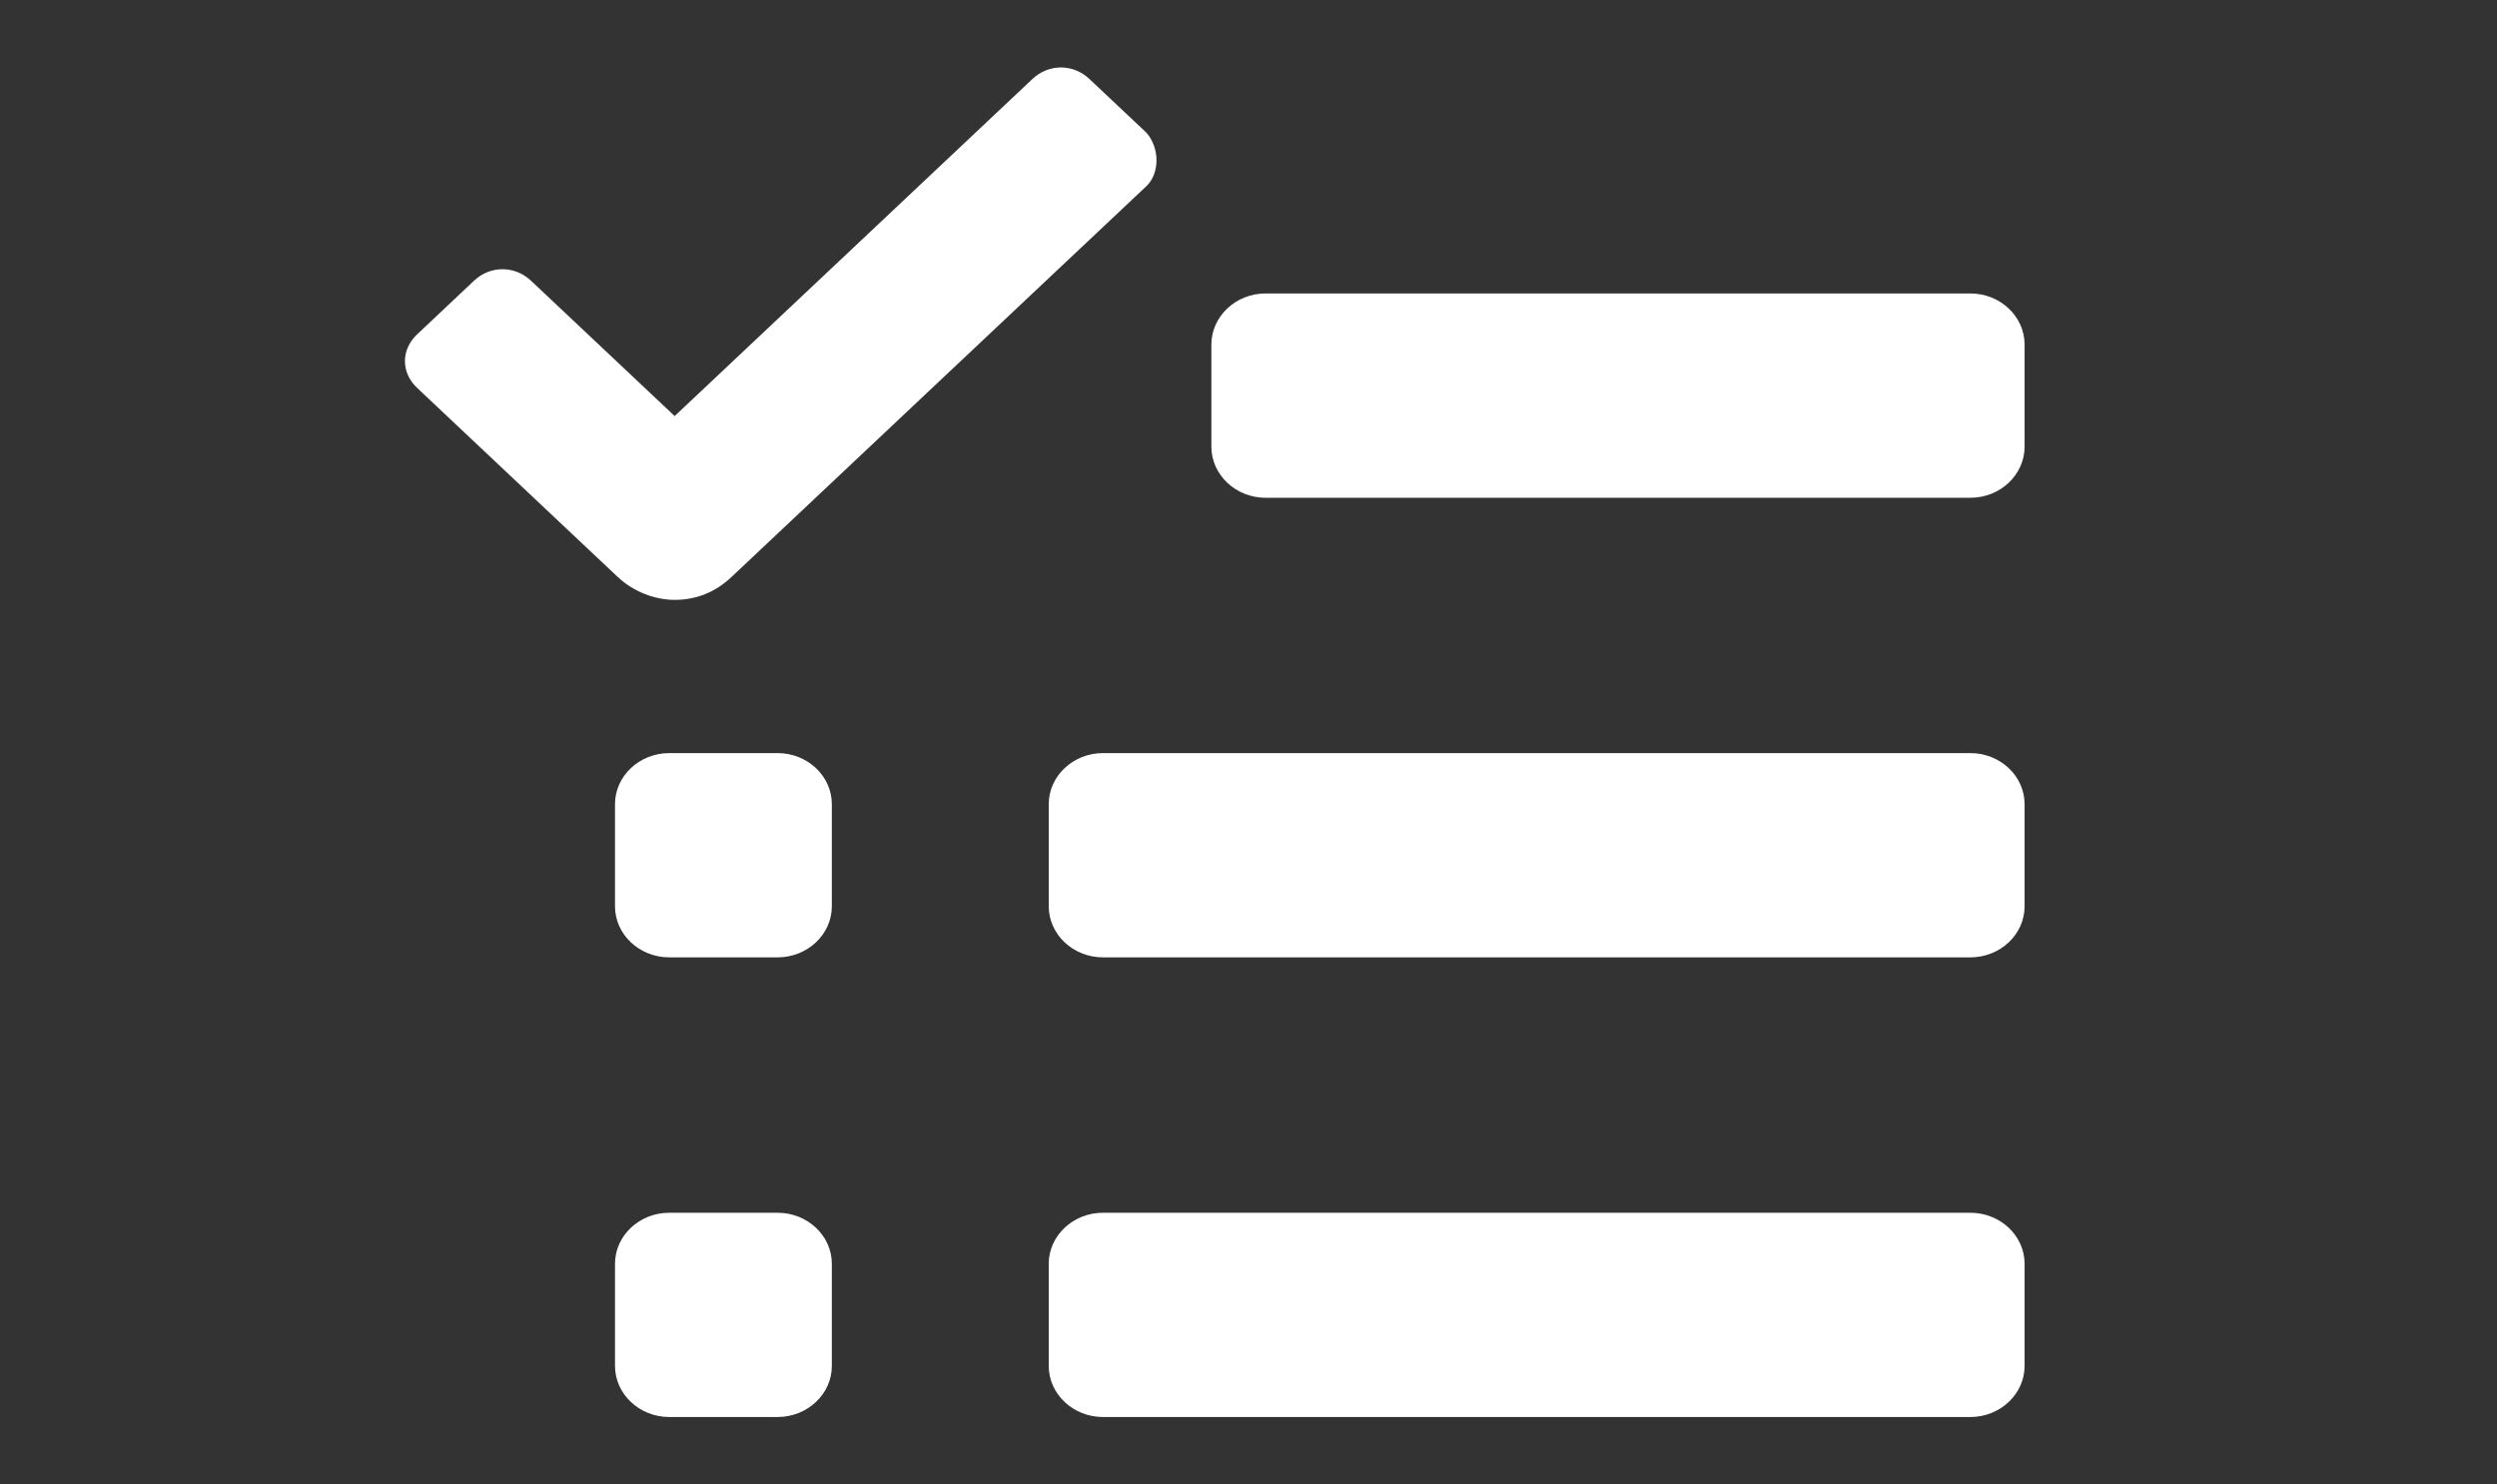 <svg width="37" height="22" viewBox="0 0 37 22" fill="none" xmlns="http://www.w3.org/2000/svg">
<rect x="0" y="0" width="37" height="22" fill="#333333" stroke="none"/>
<path d="M16.986 1.965L16.142 1.17C15.901 0.943 15.54 0.943 15.299 1.17L9.997 6.166L7.868 4.16C7.627 3.933 7.265 3.933 7.024 4.16L6.181 4.955C5.94 5.182 5.94 5.522 6.181 5.749L9.153 8.55C9.394 8.777 9.715 8.89 9.997 8.89C10.318 8.89 10.599 8.777 10.84 8.55L16.986 2.76C17.187 2.57 17.187 2.192 16.986 1.965ZM29.197 7.377H18.753C18.311 7.377 17.95 7.036 17.95 6.62V5.106C17.95 4.69 18.311 4.349 18.753 4.349H29.197C29.639 4.349 30 4.69 30 5.106V6.62C30 7.036 29.639 7.377 29.197 7.377ZM29.197 14.188H16.343C15.901 14.188 15.54 13.848 15.54 13.431V11.918C15.54 11.501 15.901 11.161 16.343 11.161H29.197C29.639 11.161 30 11.501 30 11.918V13.431C30 13.848 29.639 14.188 29.197 14.188ZM11.523 14.188H9.916C9.474 14.188 9.113 13.848 9.113 13.431V11.918C9.113 11.501 9.474 11.161 9.916 11.161H11.523C11.965 11.161 12.326 11.501 12.326 11.918V13.431C12.326 13.848 11.965 14.188 11.523 14.188ZM11.523 21H9.916C9.474 21 9.113 20.659 9.113 20.243V18.729C9.113 18.313 9.474 17.973 9.916 17.973H11.523C11.965 17.973 12.326 18.313 12.326 18.729V20.243C12.326 20.659 11.965 21 11.523 21ZM29.197 21H16.343C15.901 21 15.54 20.659 15.54 20.243V18.729C15.54 18.313 15.901 17.973 16.343 17.973H29.197C29.639 17.973 30 18.313 30 18.729V20.243C30 20.659 29.639 21 29.197 21Z" fill="white"/>
</svg>
